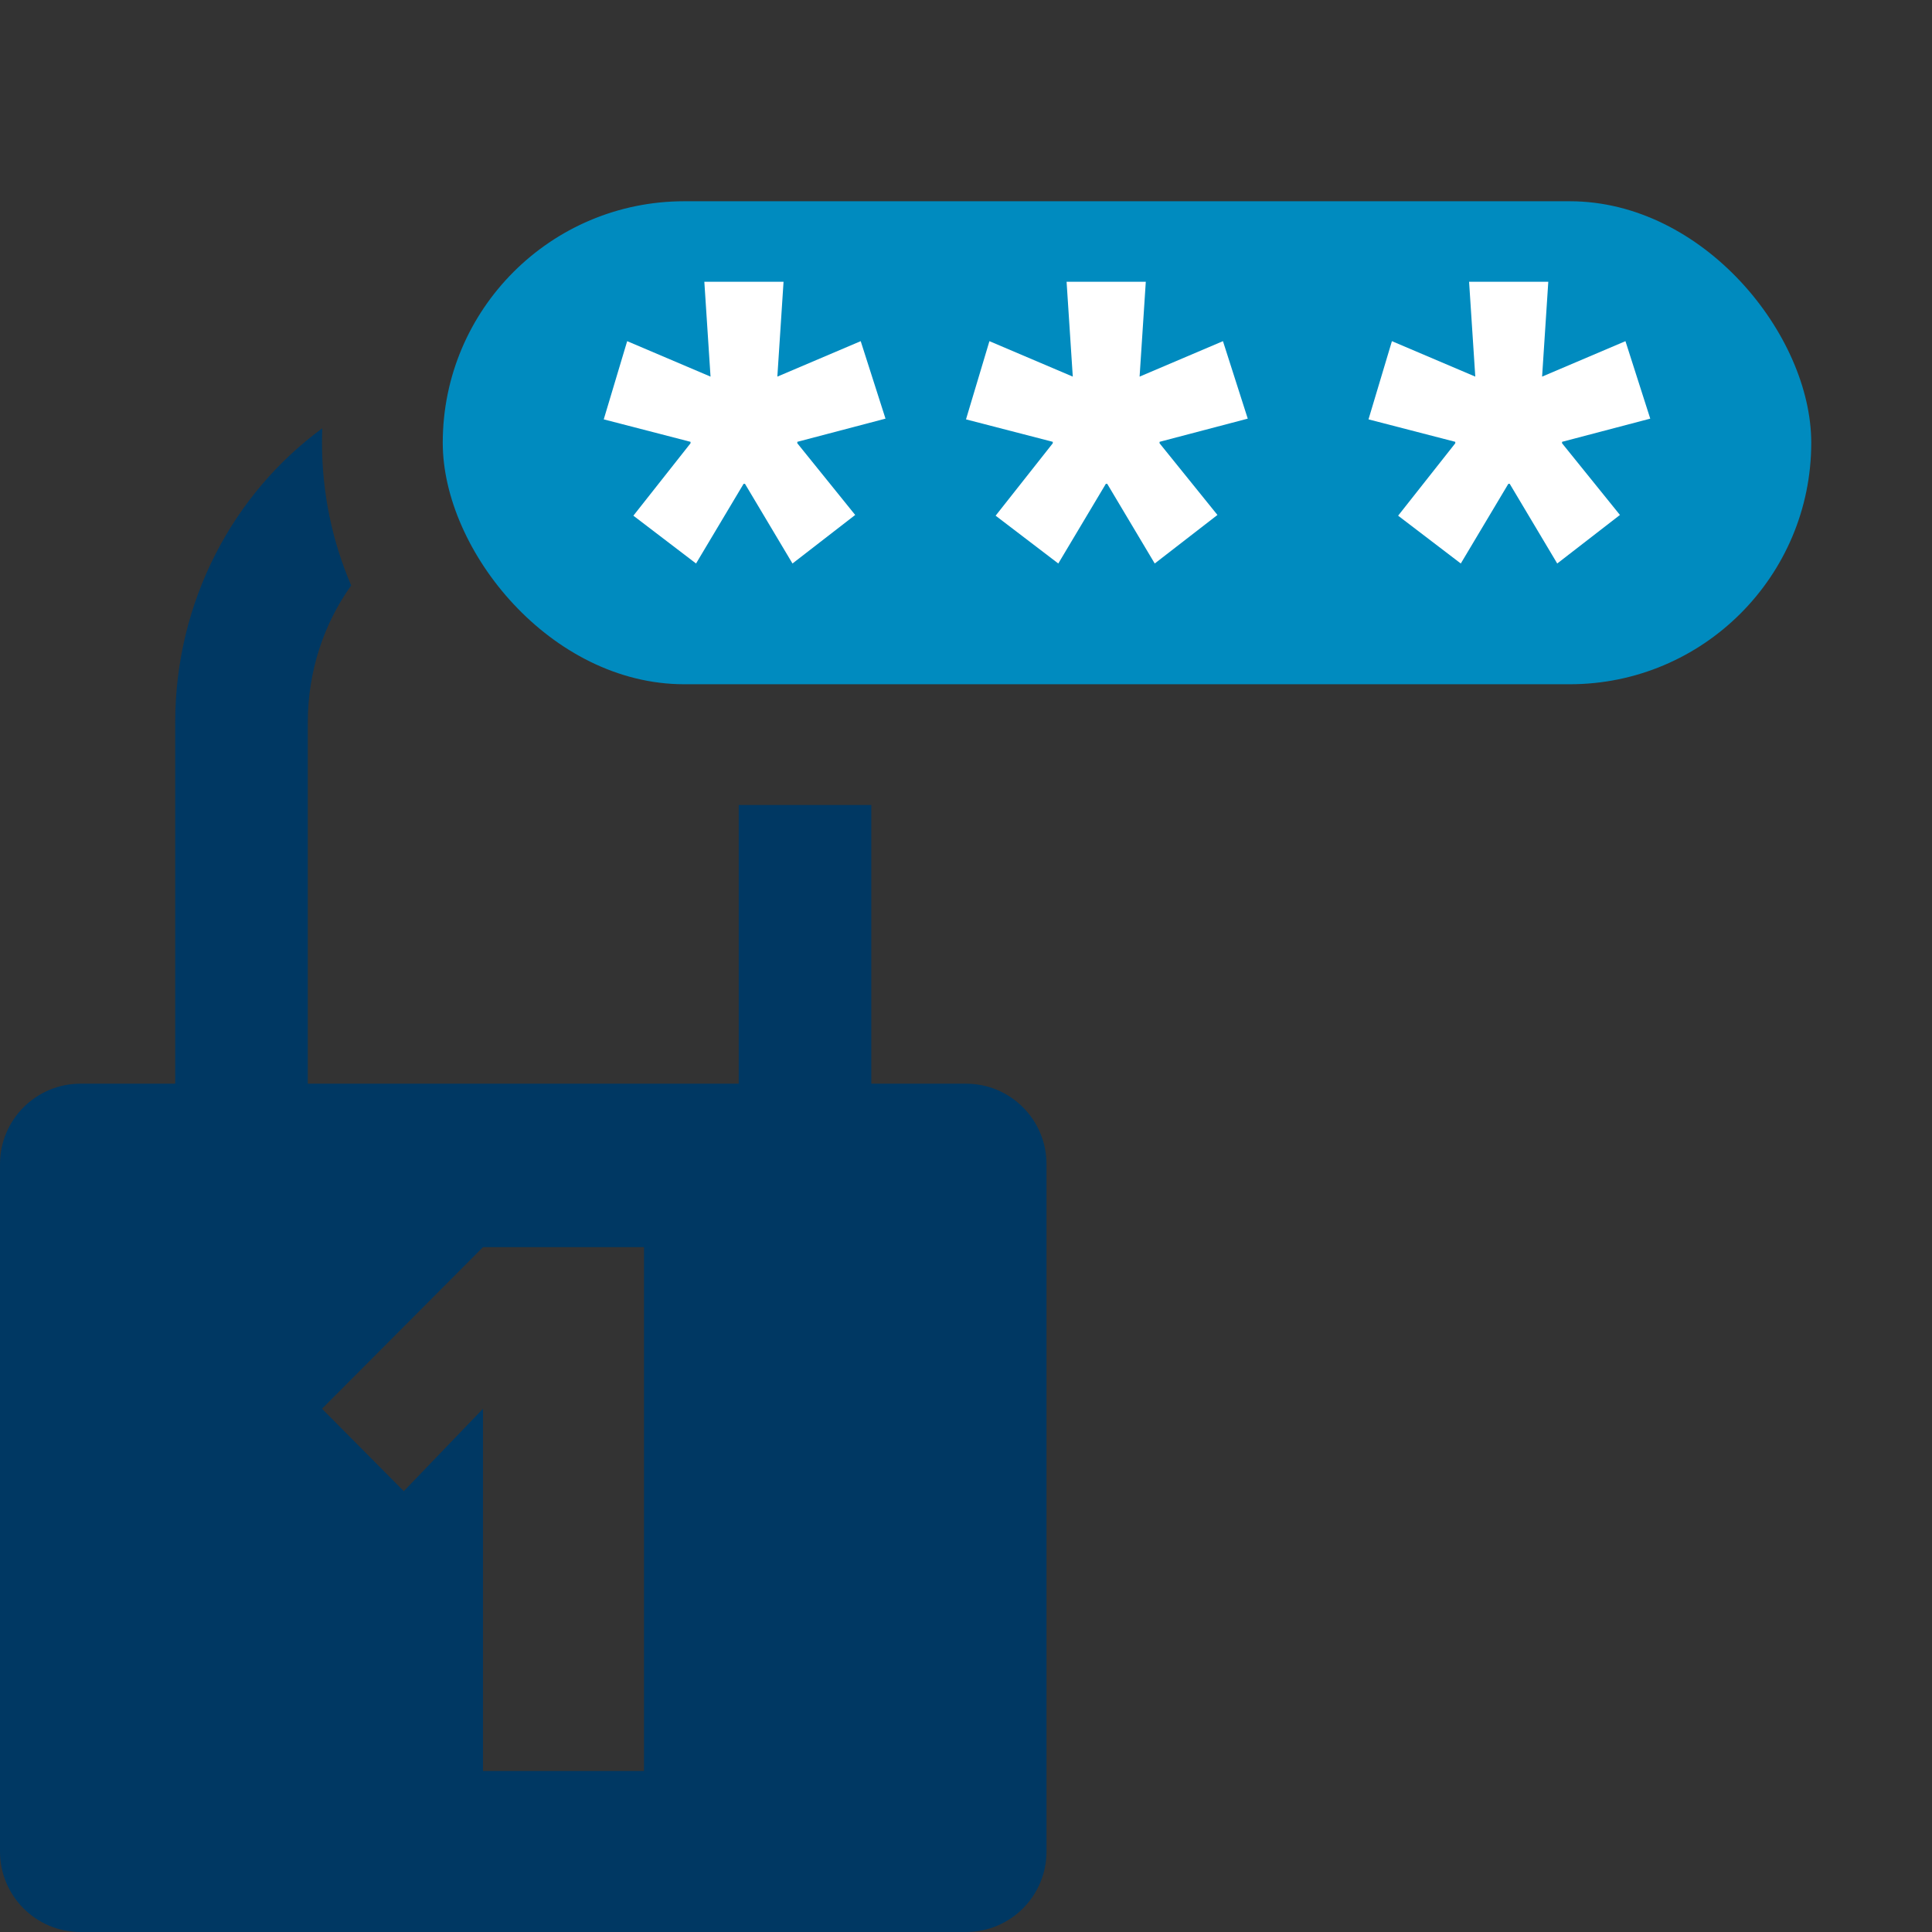 <?xml version="1.0" encoding="UTF-8"?>
<svg width="48px" height="48px" viewBox="0 0 48 48" version="1.1" xmlns="http://www.w3.org/2000/svg" xmlns:xlink="http://www.w3.org/1999/xlink">
    <rect x="0" y="0" width="48" height="48" fill="#333333" stroke="none"/>
    <!-- Generator: Sketch 54.1 (76490) - https://sketchapp.com -->
    <title>password</title>
    <desc>Created with Sketch.</desc>
    <g id="Page-1" stroke="none" stroke-width="1" fill="none" fill-rule="evenodd">
        <g id="assets" transform="translate(-130, -204)">
            <g id="graphics-/-icons-/-one-pass" transform="translate(130, 204)">
                <path d="M18.353,20 L21.647,20 L21.647,26.924 L24,26.924 C25.105,26.924 26,27.819 26,28.924 L26,46 C26,47.105 25.105,48 24,48 L2,48 C0.895,48 3.68798443e-15,47.105 3.55271368e-15,46 L3.55271368e-15,28.924 C3.41744293e-15,27.819 0.895,26.924 2,26.924 L4.353,26.924 L4.353,17.951 C4.353,14.939 5.793,12.265 8.007,10.641 C8.002,10.76 8,10.88 8,11 C8,12.259 8.259,13.458 8.725,14.546 C8.049,15.491 7.647,16.67 7.647,17.951 L7.647,26.924 L18.353,26.924 L18.353,20 Z M12,44 L16,44 L16,30.985 L12,30.985 L8,35 L10.032,37.048 C11.344,35.683 12,35 12,35 C12,35 12,38 12,44 Z" id="Combined-Shape" fill="#003863" fill-rule="nonzero"></path>
                <g id="Group" stroke-width="1" fill-rule="evenodd" transform="translate(11, 5)">
                    <rect id="Rectangle" fill="#008BBF" x="0" y="0" width="34" height="12" rx="6"></rect>
                    <path d="M6.293,9 L4.736,7.812 L6.156,6.013 L6.156,5.977 L4,5.419 L4.582,3.476 L6.653,4.357 L6.499,2 L8.467,2 L8.313,4.357 L10.384,3.476 L11,5.401 L8.809,5.977 L8.809,6.013 L10.247,7.794 L8.689,9 L7.509,7.021 L7.474,7.021 L6.293,9 Z M15.293,9 L13.736,7.812 L15.156,6.013 L15.156,5.977 L13,5.419 L13.582,3.476 L15.653,4.357 L15.499,2 L17.467,2 L17.313,4.357 L19.384,3.476 L20,5.401 L17.809,5.977 L17.809,6.013 L19.247,7.794 L17.689,9 L16.509,7.021 L16.474,7.021 L15.293,9 Z M25.293,9 L23.736,7.812 L25.156,6.013 L25.156,5.977 L23,5.419 L23.582,3.476 L25.653,4.357 L25.499,2 L27.467,2 L27.313,4.357 L29.384,3.476 L30,5.401 L27.809,5.977 L27.809,6.013 L29.247,7.794 L27.689,9 L26.509,7.021 L26.474,7.021 L25.293,9 Z" id="***" fill="#FFFFFF" fill-rule="nonzero"></path>
                </g>
            </g>
        </g>
    </g>
</svg>